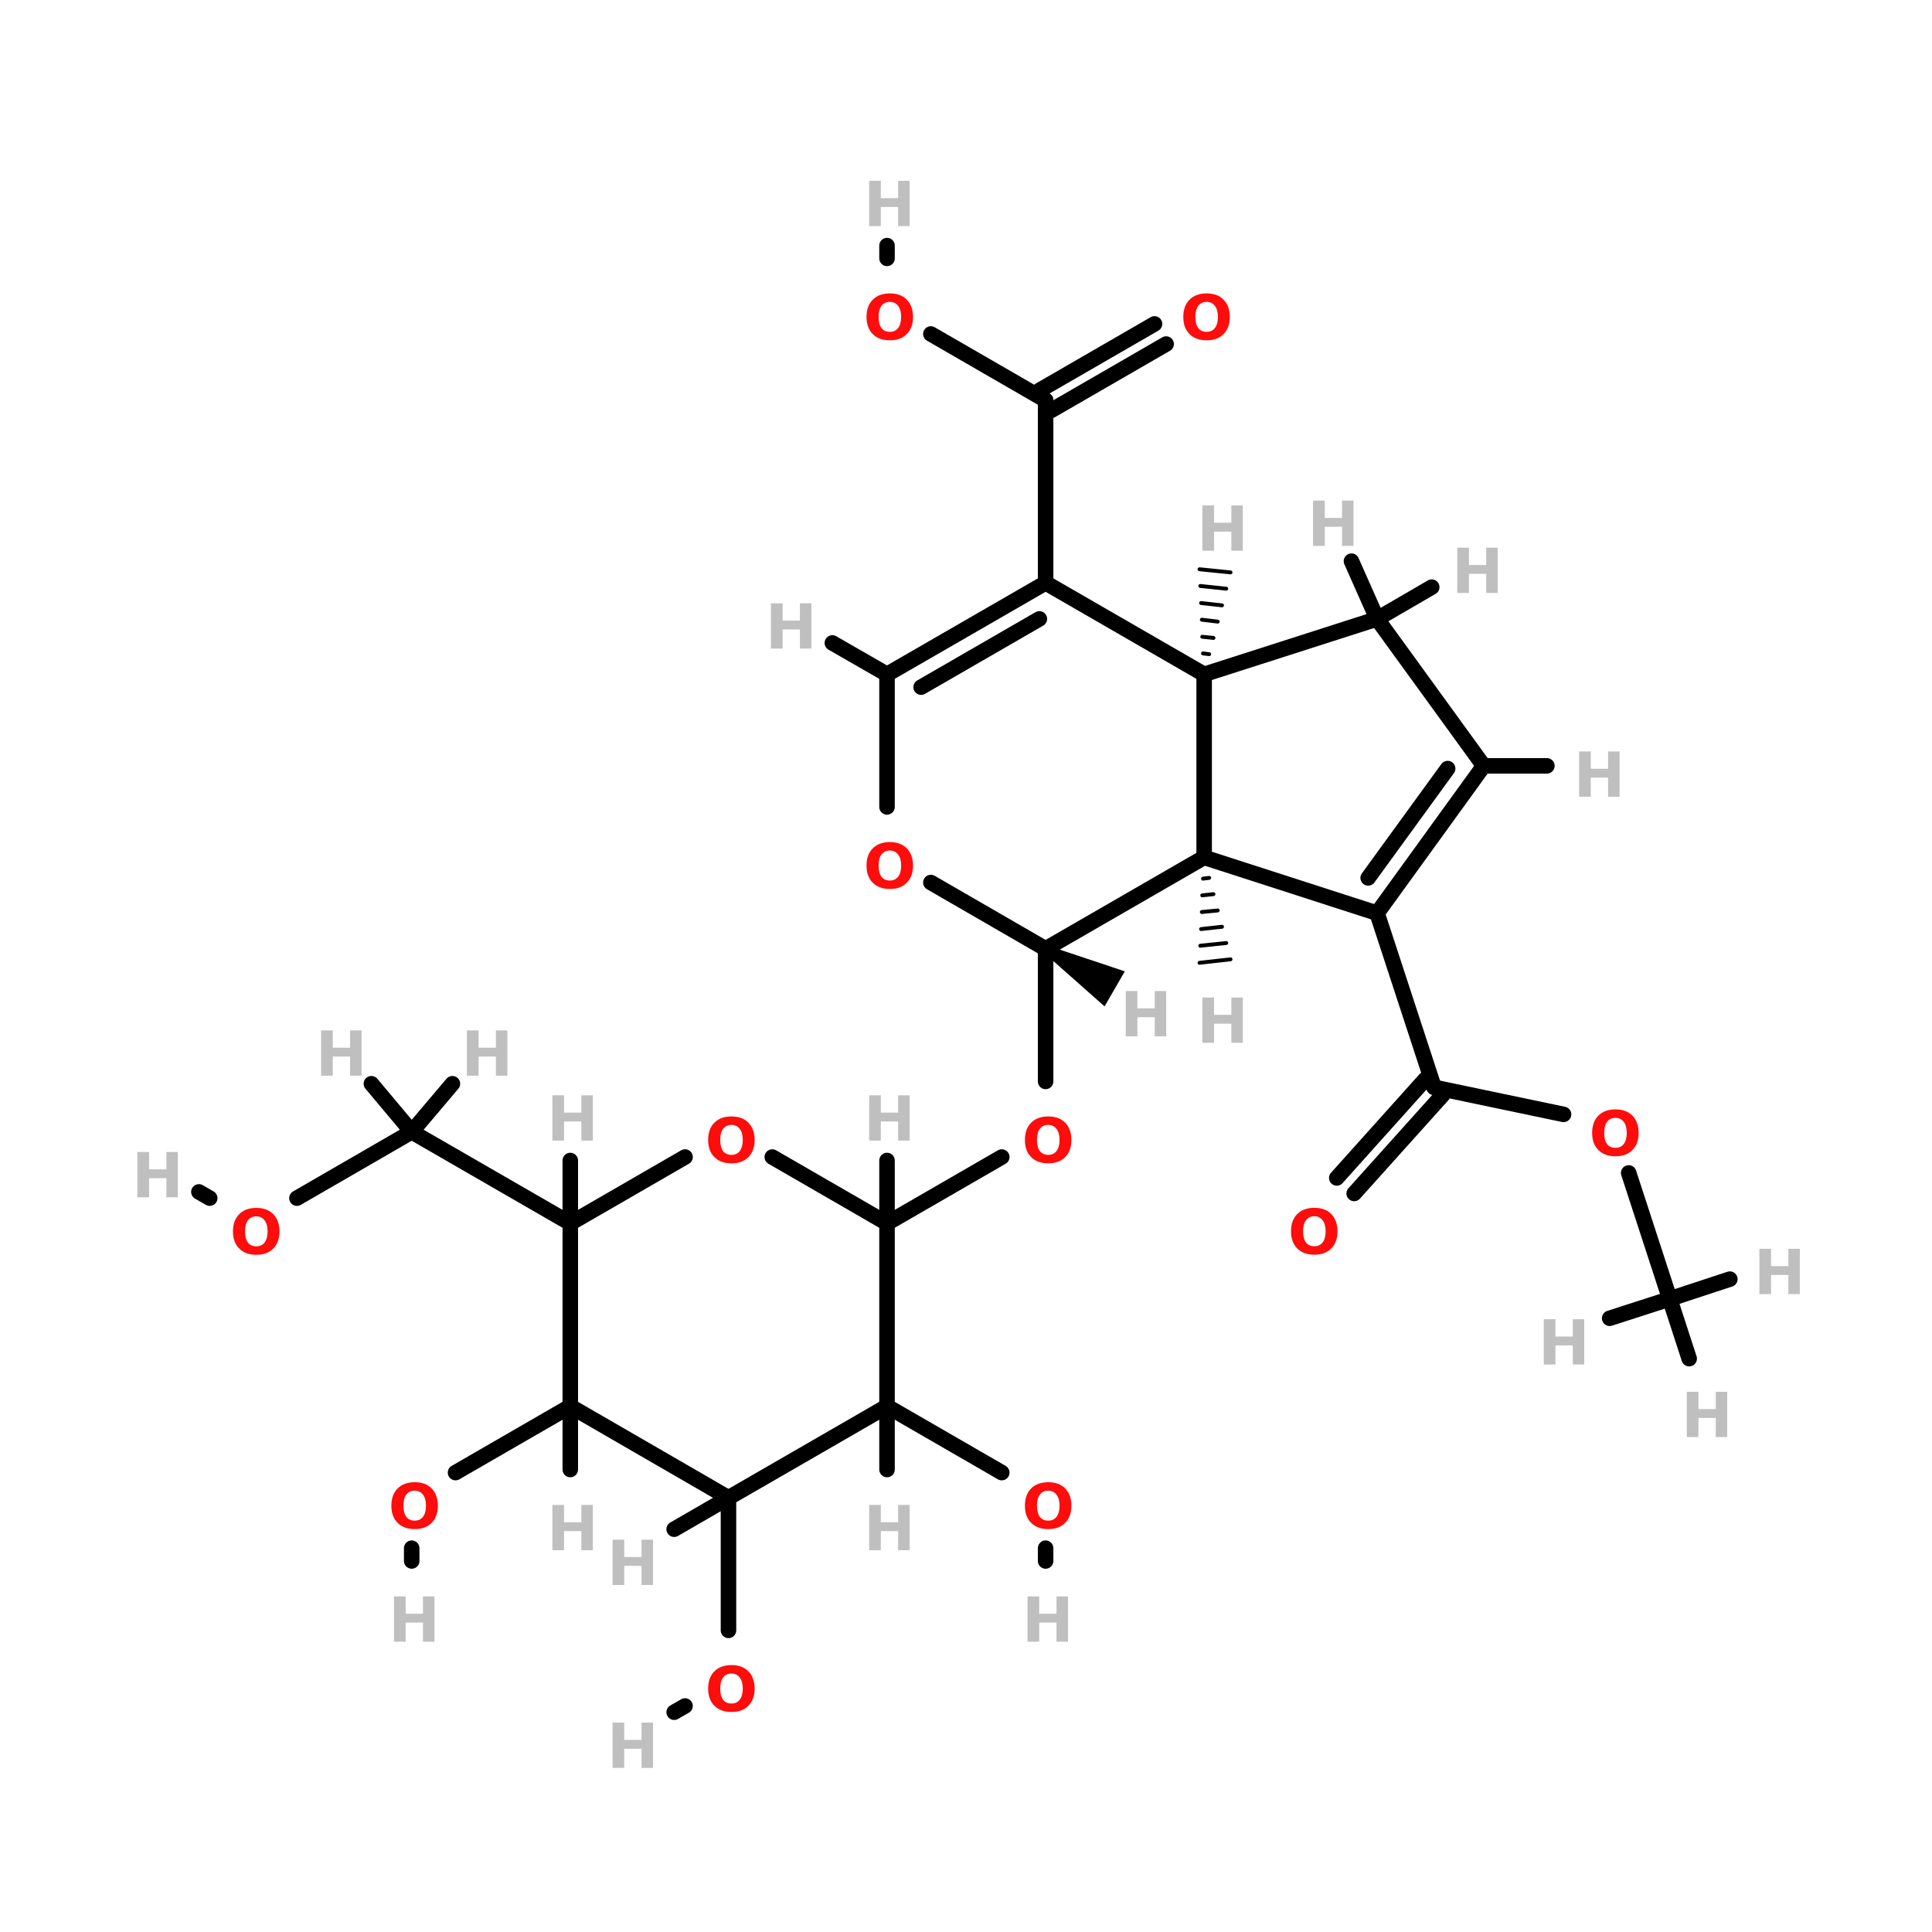 <?xml version="1.0" encoding="UTF-8"?>
<svg xmlns="http://www.w3.org/2000/svg" xmlns:xlink="http://www.w3.org/1999/xlink" width="150pt" height="150pt" viewBox="0 0 150 150" version="1.1">
<defs>
<g>
<symbol overflow="visible" id="glyph0-0">
<path style="stroke:none;" d="M 0.234 0.844 L 0.234 -3.391 L 2.641 -3.391 L 2.641 0.844 Z M 0.516 0.578 L 2.375 0.578 L 2.375 -3.125 L 0.516 -3.125 Z M 0.516 0.578 "/>
</symbol>
<symbol overflow="visible" id="glyph0-1">
<path style="stroke:none;" d="M 0.438 -3.516 L 1.344 -3.516 L 1.344 -2.172 L 2.688 -2.172 L 2.688 -3.516 L 3.578 -3.516 L 3.578 0 L 2.688 0 L 2.688 -1.484 L 1.344 -1.484 L 1.344 0 L 0.438 0 Z M 0.438 -3.516 "/>
</symbol>
<symbol overflow="visible" id="glyph0-2">
<path style="stroke:none;" d="M 2.047 -2.922 C 1.766 -2.922 1.547 -2.816 1.391 -2.609 C 1.242 -2.41 1.172 -2.125 1.172 -1.75 C 1.172 -1.383 1.242 -1.098 1.391 -0.891 C 1.547 -0.691 1.766 -0.594 2.047 -0.594 C 2.316 -0.594 2.531 -0.691 2.688 -0.891 C 2.844 -1.098 2.922 -1.383 2.922 -1.75 C 2.922 -2.125 2.844 -2.41 2.688 -2.609 C 2.531 -2.816 2.316 -2.922 2.047 -2.922 Z M 2.047 -3.578 C 2.609 -3.578 3.047 -3.414 3.359 -3.094 C 3.68 -2.77 3.844 -2.32 3.844 -1.75 C 3.844 -1.188 3.68 -0.742 3.359 -0.422 C 3.047 -0.098 2.609 0.062 2.047 0.062 C 1.484 0.062 1.039 -0.098 0.719 -0.422 C 0.395 -0.742 0.234 -1.188 0.234 -1.75 C 0.234 -2.32 0.395 -2.77 0.719 -3.094 C 1.039 -3.414 1.484 -3.578 2.047 -3.578 Z M 2.047 -3.578 "/>
</symbol>
</g>
</defs>
<g id="surface1">
<path style="fill:none;stroke-width:4;stroke-linecap:round;stroke-linejoin:miter;stroke:rgb(0%,0%,0%);stroke-opacity:1;stroke-miterlimit:4;" d="M 269.703 234.405 L 269.703 268.6 " transform="matrix(0.301,0,0,0.301,0,3.113)"/>
<path style="fill-rule:nonzero;fill:rgb(0%,0%,0%);fill-opacity:1;stroke-width:4;stroke-linecap:round;stroke-linejoin:miter;stroke:rgb(0%,0%,0%);stroke-opacity:1;stroke-miterlimit:4;" d="M 258.396 288.099 L 228.797 305.197 " transform="matrix(0.301,0,0,0.301,0,3.113)"/>
<path style="fill-rule:nonzero;fill:rgb(0%,0%,0%);fill-opacity:1;stroke-width:4;stroke-linecap:round;stroke-linejoin:miter;stroke:rgb(0%,0%,0%);stroke-opacity:1;stroke-miterlimit:4;" d="M 258.396 369.497 L 228.797 352.4 " transform="matrix(0.301,0,0,0.301,0,3.113)"/>
<path style="fill:none;stroke-width:4;stroke-linecap:round;stroke-linejoin:miter;stroke:rgb(0%,0%,0%);stroke-opacity:1;stroke-miterlimit:4;" d="M 269.703 388.996 L 269.703 392.294 " transform="matrix(0.301,0,0,0.301,0,3.113)"/>
<path style="fill:none;stroke-width:4;stroke-linecap:round;stroke-linejoin:miter;stroke:rgb(0%,0%,0%);stroke-opacity:1;stroke-miterlimit:4;" d="M 187.903 410.196 L 187.903 376.001 " transform="matrix(0.301,0,0,0.301,0,3.113)"/>
<path style="fill-rule:nonzero;fill:rgb(0%,0%,0%);fill-opacity:1;stroke-width:4;stroke-linecap:round;stroke-linejoin:miter;stroke:rgb(0%,0%,0%);stroke-opacity:1;stroke-miterlimit:4;" d="M 176.699 429.695 L 173.895 431.305 " transform="matrix(0.301,0,0,0.301,0,3.113)"/>
<path style="fill-rule:nonzero;fill:rgb(0%,0%,0%);fill-opacity:1;stroke-width:4;stroke-linecap:round;stroke-linejoin:miter;stroke:rgb(0%,0%,0%);stroke-opacity:1;stroke-miterlimit:4;" d="M 117.501 369.497 L 147.1 352.4 " transform="matrix(0.301,0,0,0.301,0,3.113)"/>
<path style="fill:none;stroke-width:4;stroke-linecap:round;stroke-linejoin:miter;stroke:rgb(0%,0%,0%);stroke-opacity:1;stroke-miterlimit:4;" d="M 106.194 388.996 L 106.194 392.294 " transform="matrix(0.301,0,0,0.301,0,3.113)"/>
<path style="fill-rule:nonzero;fill:rgb(0%,0%,0%);fill-opacity:1;stroke-width:4;stroke-linecap:round;stroke-linejoin:miter;stroke:rgb(0%,0%,0%);stroke-opacity:1;stroke-miterlimit:4;" d="M 403.302 277.103 L 369.899 270.106 " transform="matrix(0.301,0,0,0.301,0,3.113)"/>
<path style="fill-rule:nonzero;fill:rgb(0%,0%,0%);fill-opacity:1;stroke-width:4;stroke-linecap:round;stroke-linejoin:miter;stroke:rgb(0%,0%,0%);stroke-opacity:1;stroke-miterlimit:4;" d="M 420.101 292.202 L 430.694 324.696 " transform="matrix(0.301,0,0,0.301,0,3.113)"/>
<path style="fill-rule:nonzero;fill:rgb(0%,0%,0%);fill-opacity:1;stroke-width:4;stroke-linecap:round;stroke-linejoin:miter;stroke:rgb(0%,0%,0%);stroke-opacity:1;stroke-miterlimit:4;" d="M 76.594 298.706 L 106.194 281.595 " transform="matrix(0.301,0,0,0.301,0,3.113)"/>
<path style="fill-rule:nonzero;fill:rgb(0%,0%,0%);fill-opacity:1;stroke-width:4;stroke-linecap:round;stroke-linejoin:miter;stroke:rgb(0%,0%,0%);stroke-opacity:1;stroke-miterlimit:4;" d="M 54.096 298.706 L 51.305 297.096 " transform="matrix(0.301,0,0,0.301,0,3.113)"/>
<path style="fill-rule:nonzero;fill:rgb(0%,0%,0%);fill-opacity:1;stroke-width:4;stroke-linecap:round;stroke-linejoin:miter;stroke:rgb(0%,0%,0%);stroke-opacity:1;stroke-miterlimit:4;" d="M 344.805 293.5 L 367.601 268.094 " transform="matrix(0.301,0,0,0.301,0,3.113)"/>
<path style="fill-rule:nonzero;fill:rgb(0%,0%,0%);fill-opacity:1;stroke-width:4;stroke-linecap:round;stroke-linejoin:miter;stroke:rgb(0%,0%,0%);stroke-opacity:1;stroke-miterlimit:4;" d="M 349.297 297.498 L 372.106 272.105 " transform="matrix(0.301,0,0,0.301,0,3.113)"/>
<path style="fill-rule:nonzero;fill:rgb(0%,0%,0%);fill-opacity:1;stroke-width:4;stroke-linecap:round;stroke-linejoin:miter;stroke:rgb(0%,0%,0%);stroke-opacity:1;stroke-miterlimit:4;" d="M 240.104 75.803 L 269.703 92.9 " transform="matrix(0.301,0,0,0.301,0,3.113)"/>
<path style="fill:none;stroke-width:4;stroke-linecap:round;stroke-linejoin:miter;stroke:rgb(0%,0%,0%);stroke-opacity:1;stroke-miterlimit:4;" d="M 228.797 56.304 L 228.797 53.006 " transform="matrix(0.301,0,0,0.301,0,3.113)"/>
<path style="fill-rule:nonzero;fill:rgb(0%,0%,0%);fill-opacity:1;stroke-width:4;stroke-linecap:round;stroke-linejoin:miter;stroke:rgb(0%,0%,0%);stroke-opacity:1;stroke-miterlimit:4;" d="M 300.795 78.399 L 271.196 95.497 " transform="matrix(0.301,0,0,0.301,0,3.113)"/>
<path style="fill-rule:nonzero;fill:rgb(0%,0%,0%);fill-opacity:1;stroke-width:4;stroke-linecap:round;stroke-linejoin:miter;stroke:rgb(0%,0%,0%);stroke-opacity:1;stroke-miterlimit:4;" d="M 297.797 73.206 L 268.197 90.304 " transform="matrix(0.301,0,0,0.301,0,3.113)"/>
<path style="fill-rule:nonzero;fill:rgb(0%,0%,0%);fill-opacity:1;stroke-width:1;stroke-linecap:round;stroke-linejoin:miter;stroke:rgb(0%,0%,0%);stroke-opacity:1;stroke-miterlimit:4;" d="M 311.895 216.1 L 310.298 216.295 " transform="matrix(0.301,0,0,0.301,0,3.113)"/>
<path style="fill-rule:nonzero;fill:rgb(0%,0%,0%);fill-opacity:1;stroke-width:1;stroke-linecap:round;stroke-linejoin:miter;stroke:rgb(0%,0%,0%);stroke-opacity:1;stroke-miterlimit:4;" d="M 312.999 220.294 L 310.104 220.605 " transform="matrix(0.301,0,0,0.301,0,3.113)"/>
<path style="fill-rule:nonzero;fill:rgb(0%,0%,0%);fill-opacity:1;stroke-width:1;stroke-linecap:round;stroke-linejoin:miter;stroke:rgb(0%,0%,0%);stroke-opacity:1;stroke-miterlimit:4;" d="M 314.102 224.5 L 310 224.902 " transform="matrix(0.301,0,0,0.301,0,3.113)"/>
<path style="fill-rule:nonzero;fill:rgb(0%,0%,0%);fill-opacity:1;stroke-width:1;stroke-linecap:round;stroke-linejoin:miter;stroke:rgb(0%,0%,0%);stroke-opacity:1;stroke-miterlimit:4;" d="M 315.206 228.706 L 309.805 229.303 " transform="matrix(0.301,0,0,0.301,0,3.113)"/>
<path style="fill-rule:nonzero;fill:rgb(0%,0%,0%);fill-opacity:1;stroke-width:1;stroke-linecap:round;stroke-linejoin:miter;stroke:rgb(0%,0%,0%);stroke-opacity:1;stroke-miterlimit:4;" d="M 316.296 232.899 L 309.597 233.6 " transform="matrix(0.301,0,0,0.301,0,3.113)"/>
<path style="fill-rule:nonzero;fill:rgb(0%,0%,0%);fill-opacity:1;stroke-width:1;stroke-linecap:round;stroke-linejoin:miter;stroke:rgb(0%,0%,0%);stroke-opacity:1;stroke-miterlimit:4;" d="M 317.4 237.105 L 309.403 238.001 " transform="matrix(0.301,0,0,0.301,0,3.113)"/>
<path style="fill-rule:nonzero;fill:rgb(0%,0%,0%);fill-opacity:1;stroke-width:1;stroke-linecap:round;stroke-linejoin:miter;stroke:rgb(0%,0%,0%);stroke-opacity:1;stroke-miterlimit:4;" d="M 310.298 158.2 L 311.895 158.395 " transform="matrix(0.301,0,0,0.301,0,3.113)"/>
<path style="fill-rule:nonzero;fill:rgb(0%,0%,0%);fill-opacity:1;stroke-width:1;stroke-linecap:round;stroke-linejoin:miter;stroke:rgb(0%,0%,0%);stroke-opacity:1;stroke-miterlimit:4;" d="M 310.104 153.903 L 312.999 154.202 " transform="matrix(0.301,0,0,0.301,0,3.113)"/>
<path style="fill-rule:nonzero;fill:rgb(0%,0%,0%);fill-opacity:1;stroke-width:1;stroke-linecap:round;stroke-linejoin:miter;stroke:rgb(0%,0%,0%);stroke-opacity:1;stroke-miterlimit:4;" d="M 310 149.502 L 314.102 149.996 " transform="matrix(0.301,0,0,0.301,0,3.113)"/>
<path style="fill-rule:nonzero;fill:rgb(0%,0%,0%);fill-opacity:1;stroke-width:1;stroke-linecap:round;stroke-linejoin:miter;stroke:rgb(0%,0%,0%);stroke-opacity:1;stroke-miterlimit:4;" d="M 309.805 145.205 L 315.206 145.802 " transform="matrix(0.301,0,0,0.301,0,3.113)"/>
<path style="fill-rule:nonzero;fill:rgb(0%,0%,0%);fill-opacity:1;stroke-width:1;stroke-linecap:round;stroke-linejoin:miter;stroke:rgb(0%,0%,0%);stroke-opacity:1;stroke-miterlimit:4;" d="M 309.597 140.804 L 316.296 141.505 " transform="matrix(0.301,0,0,0.301,0,3.113)"/>
<path style="fill-rule:nonzero;fill:rgb(0%,0%,0%);fill-opacity:1;stroke-width:1;stroke-linecap:round;stroke-linejoin:miter;stroke:rgb(0%,0%,0%);stroke-opacity:1;stroke-miterlimit:4;" d="M 309.403 136.494 L 317.4 137.299 " transform="matrix(0.301,0,0,0.301,0,3.113)"/>
<path style="fill-rule:nonzero;fill:rgb(0%,0%,0%);fill-opacity:1;stroke-width:2;stroke-linecap:round;stroke-linejoin:miter;stroke:rgb(0%,0%,0%);stroke-opacity:1;stroke-miterlimit:4;" d="M 269.677 234.431 L 288.657 240.766 L 284.659 247.686 Z M 269.677 234.431 " transform="matrix(0.301,0,0,0.301,0,3.113)"/>
<path style="fill-rule:nonzero;fill:rgb(0%,0%,0%);fill-opacity:1;stroke-width:4;stroke-linecap:round;stroke-linejoin:miter;stroke:rgb(0%,0%,0%);stroke-opacity:1;stroke-miterlimit:4;" d="M 355.203 149.294 L 369.302 141.103 " transform="matrix(0.301,0,0,0.301,0,3.113)"/>
<path style="fill-rule:nonzero;fill:rgb(0%,0%,0%);fill-opacity:1;stroke-width:4;stroke-linecap:round;stroke-linejoin:miter;stroke:rgb(0%,0%,0%);stroke-opacity:1;stroke-miterlimit:4;" d="M 355.203 149.294 L 348.596 134.404 " transform="matrix(0.301,0,0,0.301,0,3.113)"/>
<path style="fill-rule:nonzero;fill:rgb(0%,0%,0%);fill-opacity:1;stroke-width:4;stroke-linecap:round;stroke-linejoin:miter;stroke:rgb(0%,0%,0%);stroke-opacity:1;stroke-miterlimit:4;" d="M 355.203 225.201 L 369.899 270.106 " transform="matrix(0.301,0,0,0.301,0,3.113)"/>
<path style="fill:none;stroke-width:4;stroke-linecap:round;stroke-linejoin:miter;stroke:rgb(0%,0%,0%);stroke-opacity:1;stroke-miterlimit:4;" d="M 228.797 305.197 L 228.797 288.995 " transform="matrix(0.301,0,0,0.301,0,3.113)"/>
<path style="fill:none;stroke-width:4;stroke-linecap:round;stroke-linejoin:miter;stroke:rgb(0%,0%,0%);stroke-opacity:1;stroke-miterlimit:4;" d="M 228.797 352.4 L 228.797 368.705 " transform="matrix(0.301,0,0,0.301,0,3.113)"/>
<path style="fill-rule:nonzero;fill:rgb(0%,0%,0%);fill-opacity:1;stroke-width:4;stroke-linecap:round;stroke-linejoin:miter;stroke:rgb(0%,0%,0%);stroke-opacity:1;stroke-miterlimit:4;" d="M 187.903 376.001 L 173.895 384.102 " transform="matrix(0.301,0,0,0.301,0,3.113)"/>
<path style="fill:none;stroke-width:4;stroke-linecap:round;stroke-linejoin:miter;stroke:rgb(0%,0%,0%);stroke-opacity:1;stroke-miterlimit:4;" d="M 147.1 352.4 L 147.1 368.705 " transform="matrix(0.301,0,0,0.301,0,3.113)"/>
<path style="fill:none;stroke-width:4;stroke-linecap:round;stroke-linejoin:miter;stroke:rgb(0%,0%,0%);stroke-opacity:1;stroke-miterlimit:4;" d="M 269.703 139.999 L 269.703 92.9 " transform="matrix(0.301,0,0,0.301,0,3.113)"/>
<path style="fill-rule:nonzero;fill:rgb(0%,0%,0%);fill-opacity:1;stroke-width:4;stroke-linecap:round;stroke-linejoin:miter;stroke:rgb(0%,0%,0%);stroke-opacity:1;stroke-miterlimit:4;" d="M 147.1 305.197 L 106.194 281.595 " transform="matrix(0.301,0,0,0.301,0,3.113)"/>
<path style="fill:none;stroke-width:4;stroke-linecap:round;stroke-linejoin:miter;stroke:rgb(0%,0%,0%);stroke-opacity:1;stroke-miterlimit:4;" d="M 147.1 305.197 L 147.1 288.995 " transform="matrix(0.301,0,0,0.301,0,3.113)"/>
<path style="fill:none;stroke-width:4;stroke-linecap:round;stroke-linejoin:miter;stroke:rgb(0%,0%,0%);stroke-opacity:1;stroke-miterlimit:4;" d="M 382.7 187.202 L 399.005 187.202 " transform="matrix(0.301,0,0,0.301,0,3.113)"/>
<path style="fill-rule:nonzero;fill:rgb(0%,0%,0%);fill-opacity:1;stroke-width:4;stroke-linecap:round;stroke-linejoin:miter;stroke:rgb(0%,0%,0%);stroke-opacity:1;stroke-miterlimit:4;" d="M 228.797 163.601 L 214.698 155.5 " transform="matrix(0.301,0,0,0.301,0,3.113)"/>
<path style="fill-rule:nonzero;fill:rgb(0%,0%,0%);fill-opacity:1;stroke-width:4;stroke-linecap:round;stroke-linejoin:miter;stroke:rgb(0%,0%,0%);stroke-opacity:1;stroke-miterlimit:4;" d="M 106.194 281.595 L 116.696 269.197 " transform="matrix(0.301,0,0,0.301,0,3.113)"/>
<path style="fill-rule:nonzero;fill:rgb(0%,0%,0%);fill-opacity:1;stroke-width:4;stroke-linecap:round;stroke-linejoin:miter;stroke:rgb(0%,0%,0%);stroke-opacity:1;stroke-miterlimit:4;" d="M 106.194 281.595 L 95.795 269.197 " transform="matrix(0.301,0,0,0.301,0,3.113)"/>
<path style="fill-rule:nonzero;fill:rgb(0%,0%,0%);fill-opacity:1;stroke-width:4;stroke-linecap:round;stroke-linejoin:miter;stroke:rgb(0%,0%,0%);stroke-opacity:1;stroke-miterlimit:4;" d="M 430.694 324.696 L 415.194 329.694 " transform="matrix(0.301,0,0,0.301,0,3.113)"/>
<path style="fill-rule:nonzero;fill:rgb(0%,0%,0%);fill-opacity:1;stroke-width:4;stroke-linecap:round;stroke-linejoin:miter;stroke:rgb(0%,0%,0%);stroke-opacity:1;stroke-miterlimit:4;" d="M 430.694 324.696 L 435.706 340.106 " transform="matrix(0.301,0,0,0.301,0,3.113)"/>
<path style="fill-rule:nonzero;fill:rgb(0%,0%,0%);fill-opacity:1;stroke-width:4;stroke-linecap:round;stroke-linejoin:miter;stroke:rgb(0%,0%,0%);stroke-opacity:1;stroke-miterlimit:4;" d="M 430.694 324.696 L 446.195 319.594 " transform="matrix(0.301,0,0,0.301,0,3.113)"/>
<path style="fill-rule:nonzero;fill:rgb(0%,0%,0%);fill-opacity:1;stroke-width:4;stroke-linecap:round;stroke-linejoin:miter;stroke:rgb(0%,0%,0%);stroke-opacity:1;stroke-miterlimit:4;" d="M 355.203 225.201 L 310.597 210.804 " transform="matrix(0.301,0,0,0.301,0,3.113)"/>
<path style="fill:none;stroke-width:4;stroke-linecap:round;stroke-linejoin:miter;stroke:rgb(0%,0%,0%);stroke-opacity:1;stroke-miterlimit:4;" d="M 310.597 210.804 L 310.597 163.601 " transform="matrix(0.301,0,0,0.301,0,3.113)"/>
<path style="fill-rule:nonzero;fill:rgb(0%,0%,0%);fill-opacity:1;stroke-width:4;stroke-linecap:round;stroke-linejoin:miter;stroke:rgb(0%,0%,0%);stroke-opacity:1;stroke-miterlimit:4;" d="M 310.597 163.601 L 355.203 149.294 " transform="matrix(0.301,0,0,0.301,0,3.113)"/>
<path style="fill-rule:nonzero;fill:rgb(0%,0%,0%);fill-opacity:1;stroke-width:4;stroke-linecap:round;stroke-linejoin:miter;stroke:rgb(0%,0%,0%);stroke-opacity:1;stroke-miterlimit:4;" d="M 355.203 149.294 L 382.7 187.202 " transform="matrix(0.301,0,0,0.301,0,3.113)"/>
<path style="fill-rule:nonzero;fill:rgb(0%,0%,0%);fill-opacity:1;stroke-width:4;stroke-linecap:round;stroke-linejoin:miter;stroke:rgb(0%,0%,0%);stroke-opacity:1;stroke-miterlimit:4;" d="M 382.7 187.202 L 355.203 225.201 " transform="matrix(0.301,0,0,0.301,0,3.113)"/>
<path style="fill-rule:nonzero;fill:rgb(0%,0%,0%);fill-opacity:1;stroke-width:4;stroke-linecap:round;stroke-linejoin:miter;stroke:rgb(0%,0%,0%);stroke-opacity:1;stroke-miterlimit:4;" d="M 373.404 187.903 L 352.906 216.1 " transform="matrix(0.301,0,0,0.301,0,3.113)"/>
<path style="fill:none;stroke-width:4;stroke-linecap:round;stroke-linejoin:miter;stroke:rgb(0%,0%,0%);stroke-opacity:1;stroke-miterlimit:4;" d="M 228.797 197.796 L 228.797 163.601 " transform="matrix(0.301,0,0,0.301,0,3.113)"/>
<path style="fill-rule:nonzero;fill:rgb(0%,0%,0%);fill-opacity:1;stroke-width:4;stroke-linecap:round;stroke-linejoin:miter;stroke:rgb(0%,0%,0%);stroke-opacity:1;stroke-miterlimit:4;" d="M 228.797 163.601 L 269.703 139.999 " transform="matrix(0.301,0,0,0.301,0,3.113)"/>
<path style="fill-rule:nonzero;fill:rgb(0%,0%,0%);fill-opacity:1;stroke-width:4;stroke-linecap:round;stroke-linejoin:miter;stroke:rgb(0%,0%,0%);stroke-opacity:1;stroke-miterlimit:4;" d="M 237.599 166.898 L 268.094 149.294 " transform="matrix(0.301,0,0,0.301,0,3.113)"/>
<path style="fill-rule:nonzero;fill:rgb(0%,0%,0%);fill-opacity:1;stroke-width:4;stroke-linecap:round;stroke-linejoin:miter;stroke:rgb(0%,0%,0%);stroke-opacity:1;stroke-miterlimit:4;" d="M 269.703 139.999 L 310.597 163.601 " transform="matrix(0.301,0,0,0.301,0,3.113)"/>
<path style="fill-rule:nonzero;fill:rgb(0%,0%,0%);fill-opacity:1;stroke-width:4;stroke-linecap:round;stroke-linejoin:miter;stroke:rgb(0%,0%,0%);stroke-opacity:1;stroke-miterlimit:4;" d="M 310.597 210.804 L 269.703 234.405 " transform="matrix(0.301,0,0,0.301,0,3.113)"/>
<path style="fill-rule:nonzero;fill:rgb(0%,0%,0%);fill-opacity:1;stroke-width:4;stroke-linecap:round;stroke-linejoin:miter;stroke:rgb(0%,0%,0%);stroke-opacity:1;stroke-miterlimit:4;" d="M 269.703 234.405 L 240.104 217.295 " transform="matrix(0.301,0,0,0.301,0,3.113)"/>
<path style="fill-rule:nonzero;fill:rgb(0%,0%,0%);fill-opacity:1;stroke-width:4;stroke-linecap:round;stroke-linejoin:miter;stroke:rgb(0%,0%,0%);stroke-opacity:1;stroke-miterlimit:4;" d="M 199.197 288.099 L 228.797 305.197 " transform="matrix(0.301,0,0,0.301,0,3.113)"/>
<path style="fill:none;stroke-width:4;stroke-linecap:round;stroke-linejoin:miter;stroke:rgb(0%,0%,0%);stroke-opacity:1;stroke-miterlimit:4;" d="M 228.797 305.197 L 228.797 352.4 " transform="matrix(0.301,0,0,0.301,0,3.113)"/>
<path style="fill-rule:nonzero;fill:rgb(0%,0%,0%);fill-opacity:1;stroke-width:4;stroke-linecap:round;stroke-linejoin:miter;stroke:rgb(0%,0%,0%);stroke-opacity:1;stroke-miterlimit:4;" d="M 228.797 352.4 L 187.903 376.001 " transform="matrix(0.301,0,0,0.301,0,3.113)"/>
<path style="fill-rule:nonzero;fill:rgb(0%,0%,0%);fill-opacity:1;stroke-width:4;stroke-linecap:round;stroke-linejoin:miter;stroke:rgb(0%,0%,0%);stroke-opacity:1;stroke-miterlimit:4;" d="M 187.903 376.001 L 147.1 352.4 " transform="matrix(0.301,0,0,0.301,0,3.113)"/>
<path style="fill:none;stroke-width:4;stroke-linecap:round;stroke-linejoin:miter;stroke:rgb(0%,0%,0%);stroke-opacity:1;stroke-miterlimit:4;" d="M 147.1 352.4 L 147.1 305.197 " transform="matrix(0.301,0,0,0.301,0,3.113)"/>
<path style="fill-rule:nonzero;fill:rgb(0%,0%,0%);fill-opacity:1;stroke-width:4;stroke-linecap:round;stroke-linejoin:miter;stroke:rgb(0%,0%,0%);stroke-opacity:1;stroke-miterlimit:4;" d="M 147.1 305.197 L 176.699 288.099 " transform="matrix(0.301,0,0,0.301,0,3.113)"/>
<g style="fill:rgb(74.902%,74.902%,74.902%);fill-opacity:1;">
  <use xlink:href="#glyph0-1" x="122.164" y="61.859"/>
</g>
<g style="fill:rgb(74.902%,74.902%,74.902%);fill-opacity:1;">
  <use xlink:href="#glyph0-1" x="92.914" y="80.961"/>
</g>
<g style="fill:rgb(74.902%,74.902%,74.902%);fill-opacity:1;">
  <use xlink:href="#glyph0-1" x="92.914" y="42.758"/>
</g>
<g style="fill:rgb(74.902%,74.902%,74.902%);fill-opacity:1;">
  <use xlink:href="#glyph0-1" x="86.965" y="80.461"/>
</g>
<g style="fill:rgb(74.902%,74.902%,74.902%);fill-opacity:1;">
  <use xlink:href="#glyph0-1" x="112.703" y="46.039"/>
</g>
<g style="fill:rgb(74.902%,74.902%,74.902%);fill-opacity:1;">
  <use xlink:href="#glyph0-1" x="101.508" y="42.383"/>
</g>
<g style="fill:rgb(74.902%,74.902%,74.902%);fill-opacity:1;">
  <use xlink:href="#glyph0-1" x="67.043" y="88.555"/>
</g>
<g style="fill:rgb(74.902%,74.902%,74.902%);fill-opacity:1;">
  <use xlink:href="#glyph0-1" x="67.043" y="120.359"/>
</g>
<g style="fill:rgb(74.902%,74.902%,74.902%);fill-opacity:1;">
  <use xlink:href="#glyph0-1" x="47.121" y="123.059"/>
</g>
<g style="fill:rgb(74.902%,74.902%,74.902%);fill-opacity:1;">
  <use xlink:href="#glyph0-1" x="42.449" y="120.359"/>
</g>
<g style="fill:rgb(74.902%,74.902%,74.902%);fill-opacity:1;">
  <use xlink:href="#glyph0-1" x="42.449" y="88.555"/>
</g>
<g style="fill:rgb(74.902%,74.902%,74.902%);fill-opacity:1;">
  <use xlink:href="#glyph0-1" x="59.418" y="50.355"/>
</g>
<g style="fill:rgb(74.902%,74.902%,74.902%);fill-opacity:1;">
  <use xlink:href="#glyph0-1" x="35.812" y="83.516"/>
</g>
<g style="fill:rgb(74.902%,74.902%,74.902%);fill-opacity:1;">
  <use xlink:href="#glyph0-1" x="24.492" y="83.516"/>
</g>
<g style="fill:rgb(74.902%,74.902%,74.902%);fill-opacity:1;">
  <use xlink:href="#glyph0-1" x="79.34" y="127.461"/>
</g>
<g style="fill:rgb(74.902%,74.902%,74.902%);fill-opacity:1;">
  <use xlink:href="#glyph0-1" x="47.121" y="137.258"/>
</g>
<g style="fill:rgb(74.902%,74.902%,74.902%);fill-opacity:1;">
  <use xlink:href="#glyph0-1" x="30.152" y="127.461"/>
</g>
<g style="fill:rgb(74.902%,74.902%,74.902%);fill-opacity:1;">
  <use xlink:href="#glyph0-1" x="10.23" y="92.957"/>
</g>
<g style="fill:rgb(74.902%,74.902%,74.902%);fill-opacity:1;">
  <use xlink:href="#glyph0-1" x="67.043" y="17.555"/>
</g>
<g style="fill:rgb(74.902%,74.902%,74.902%);fill-opacity:1;">
  <use xlink:href="#glyph0-1" x="119.422" y="105.941"/>
</g>
<g style="fill:rgb(74.902%,74.902%,74.902%);fill-opacity:1;">
  <use xlink:href="#glyph0-1" x="130.523" y="111.574"/>
</g>
<g style="fill:rgb(74.902%,74.902%,74.902%);fill-opacity:1;">
  <use xlink:href="#glyph0-1" x="136.16" y="100.473"/>
</g>
<g style="fill:rgb(100%,4.706%,4.706%);fill-opacity:1;">
  <use xlink:href="#glyph0-2" x="54.746" y="90.258"/>
</g>
<g style="fill:rgb(100%,4.706%,4.706%);fill-opacity:1;">
  <use xlink:href="#glyph0-2" x="67.043" y="68.957"/>
</g>
<g style="fill:rgb(100%,4.706%,4.706%);fill-opacity:1;">
  <use xlink:href="#glyph0-2" x="79.34" y="118.656"/>
</g>
<g style="fill:rgb(100%,4.706%,4.706%);fill-opacity:1;">
  <use xlink:href="#glyph0-2" x="54.746" y="132.855"/>
</g>
<g style="fill:rgb(100%,4.706%,4.706%);fill-opacity:1;">
  <use xlink:href="#glyph0-2" x="30.152" y="118.656"/>
</g>
<g style="fill:rgb(100%,4.706%,4.706%);fill-opacity:1;">
  <use xlink:href="#glyph0-2" x="123.379" y="89.711"/>
</g>
<g style="fill:rgb(100%,4.706%,4.706%);fill-opacity:1;">
  <use xlink:href="#glyph0-2" x="17.855" y="97.359"/>
</g>
<g style="fill:rgb(100%,4.706%,4.706%);fill-opacity:1;">
  <use xlink:href="#glyph0-2" x="100" y="97.352"/>
</g>
<g style="fill:rgb(100%,4.706%,4.706%);fill-opacity:1;">
  <use xlink:href="#glyph0-2" x="67.043" y="26.359"/>
</g>
<g style="fill:rgb(100%,4.706%,4.706%);fill-opacity:1;">
  <use xlink:href="#glyph0-2" x="91.637" y="26.359"/>
</g>
<g style="fill:rgb(100%,4.706%,4.706%);fill-opacity:1;">
  <use xlink:href="#glyph0-2" x="79.34" y="90.258"/>
</g>
</g>
</svg>
